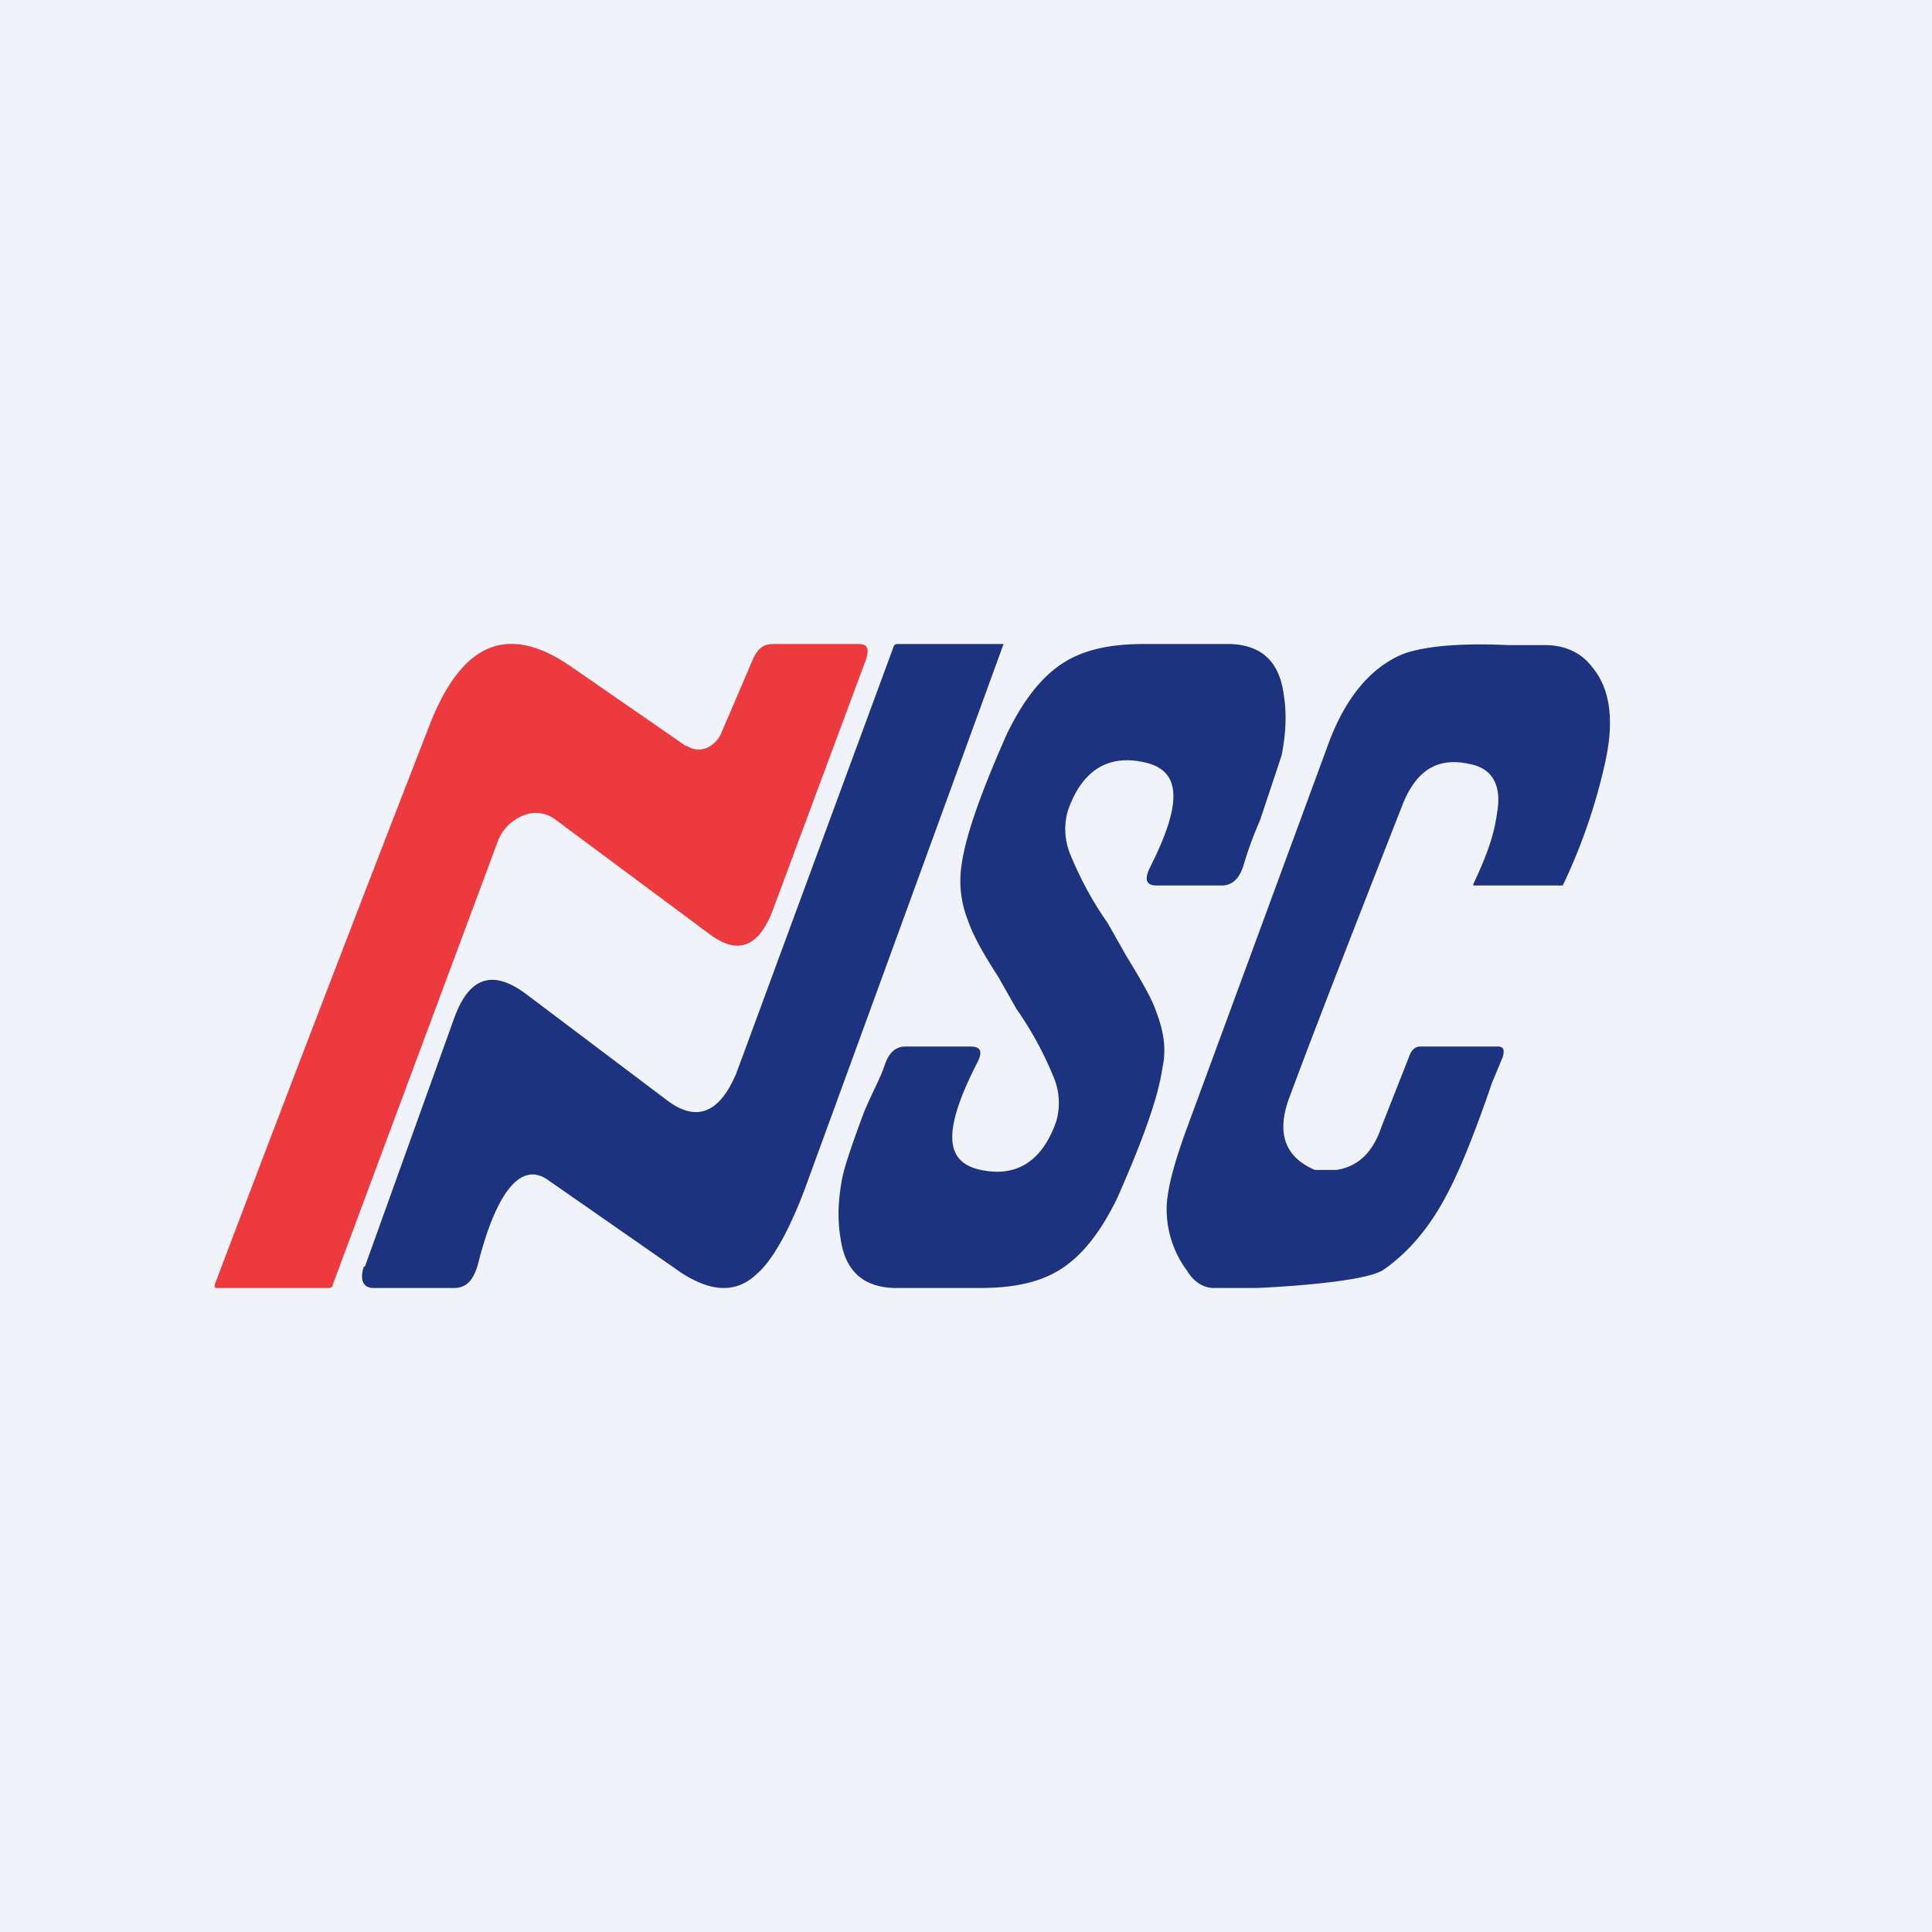 <!-- by TradingView --><svg width="18" height="18" viewBox="0 0 18 18" xmlns="http://www.w3.org/2000/svg"><path fill="#F0F3FA" d="M0 0h18v18H0z"/><path d="M6.4 6.95a.2.2 0 0 0 .18.02.26.26 0 0 0 .14-.14l.3-.7c.05-.1.1-.13.19-.13H8c.08 0 .1.04.07.14l-.87 2.34c-.13.34-.32.42-.58.23L5.18 7.64a.3.3 0 0 0-.31-.04.42.42 0 0 0-.24.26L3.1 11.97c0 .02-.02.03-.03.03H2.02C2 12 2 11.99 2 11.97a605.5 605.5 0 0 1 2.02-5.26c.3-.73.72-.9 1.3-.5l1.07.74Z" fill="#EC3A3E"/><path d="m3.4 11.8.83-2.31c.14-.39.36-.46.67-.23l1.3.98c.28.22.5.14.66-.24l1.46-3.96C8.33 6 8.35 6 8.37 6h.98a3959.25 3959.25 0 0 1-1.86 5.1c-.15.39-.3.65-.44.77-.19.18-.42.17-.7-.01l-1.25-.87c-.25-.17-.48.12-.65.8-.04.13-.1.21-.22.21h-.75c-.1 0-.13-.08-.09-.2ZM10.32 8.6l.17.3c.14.23.24.4.28.52.07.18.1.35.06.53-.04.28-.19.69-.42 1.21-.15.31-.32.53-.52.66s-.45.18-.76.18h-.8c-.3-.01-.46-.17-.5-.47-.03-.18-.02-.37.02-.57.03-.13.1-.33.2-.6.09-.21.15-.31.19-.43.04-.12.1-.18.2-.18h.6c.1 0 .12.05.06.16-.32.63-.3.92.04.99.33.07.57-.08.7-.45a.62.62 0 0 0-.03-.43 3.21 3.21 0 0 0-.34-.62l-.17-.3c-.15-.23-.24-.4-.28-.52a.99.99 0 0 1-.06-.53c.04-.28.19-.69.42-1.21.15-.31.32-.53.52-.66s.45-.18.76-.18h.8c.3.01.46.17.5.47.03.18.02.37-.02.57l-.2.6c-.09.21-.12.31-.16.44-.04.11-.1.17-.2.17h-.6c-.1 0-.12-.05-.07-.16.32-.63.29-.92-.06-.99-.33-.07-.57.08-.7.45a.62.62 0 0 0 .03.43 3.26 3.26 0 0 0 .34.62ZM12.25 10.9h.2c.2-.03.34-.16.42-.4l.26-.66c.02-.06.06-.09.1-.09h.72c.06 0 .07.03.05.1l-.1.24c-.16.47-.3.81-.4 1-.17.34-.38.58-.61.74-.19.13-1.18.17-1.18.17h-.4c-.1 0-.19-.06-.25-.16a.96.96 0 0 1-.19-.61c.01-.17.07-.39.17-.67l1.34-3.64c.16-.43.4-.71.7-.83.2-.07.52-.1.97-.08h.34c.19 0 .34.07.44.2.17.2.21.49.13.87a5.32 5.32 0 0 1-.4 1.17h-.82c-.01 0-.02 0-.01-.02l.05-.11c.12-.27.15-.42.17-.56.04-.25-.05-.4-.25-.44-.3-.07-.5.05-.63.37-.47 1.2-.83 2.12-1.07 2.77-.1.3-.03.52.25.64Z" fill="#1E337F"/></svg>